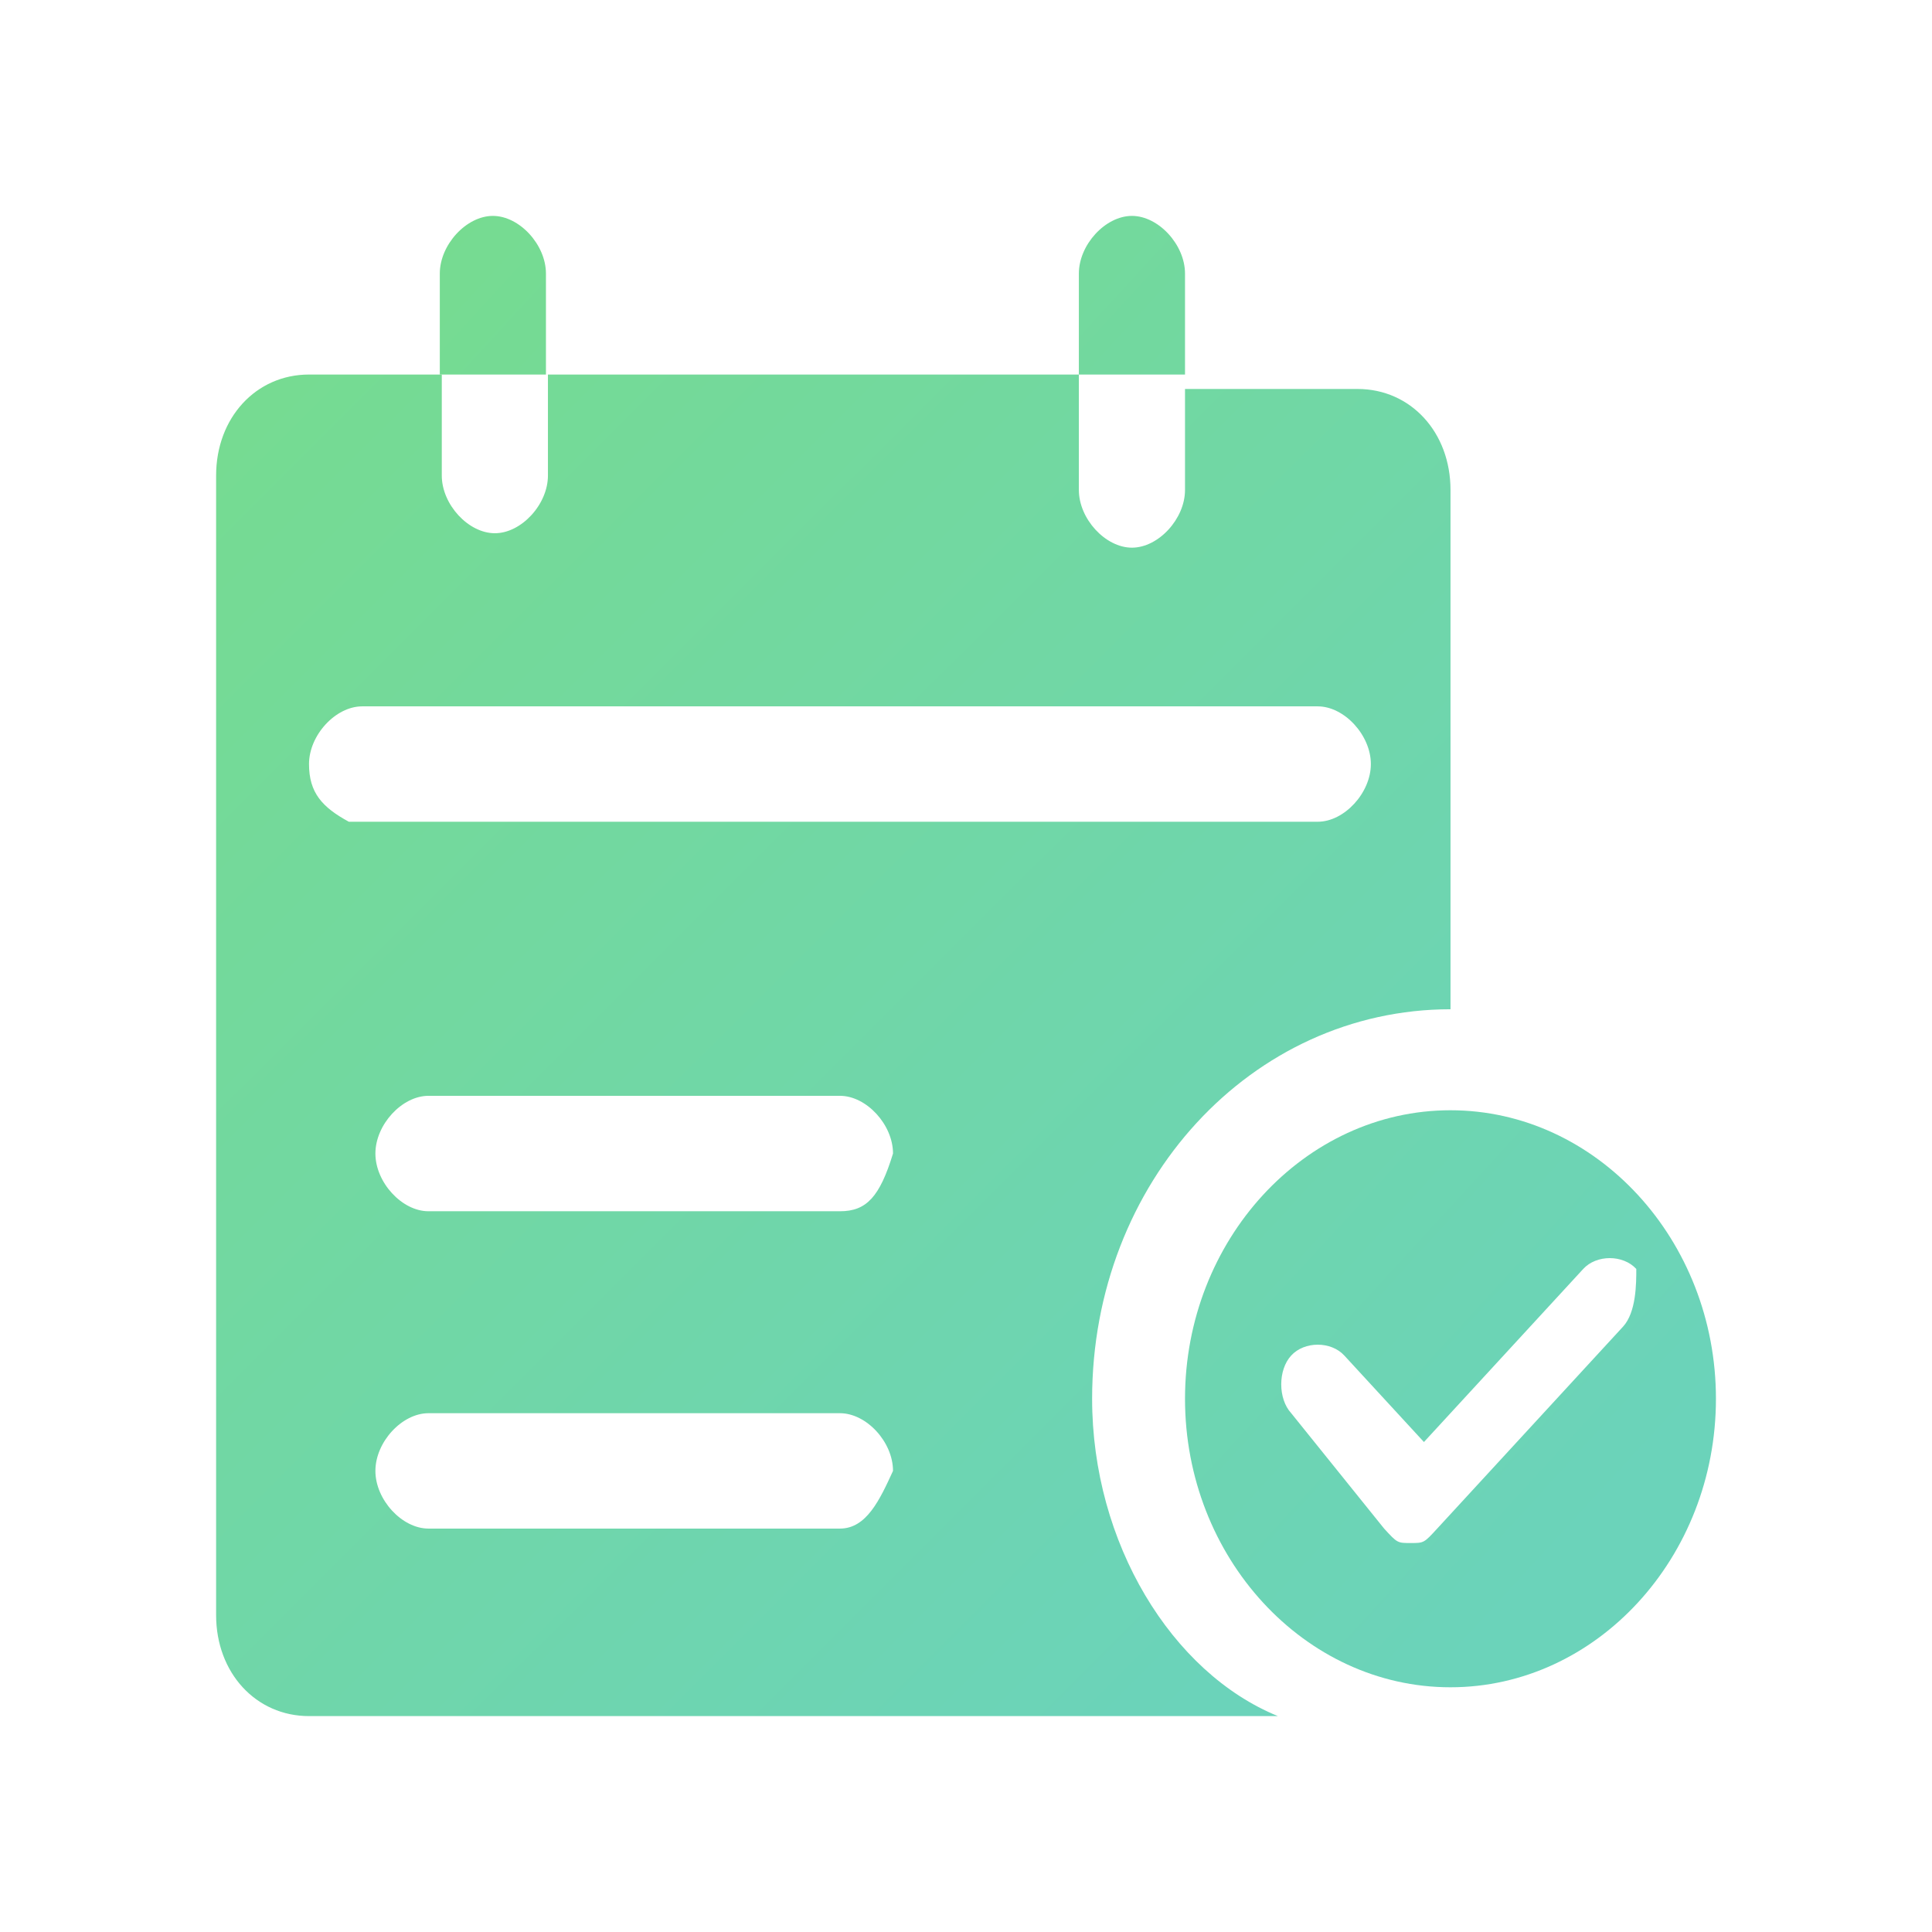 <?xml version="1.0" encoding="UTF-8"?>
<svg width="36px" height="36px" viewBox="0 0 36 36" version="1.1" xmlns="http://www.w3.org/2000/svg" xmlns:xlink="http://www.w3.org/1999/xlink">
    <!-- Generator: Sketch 44.1 (41455) - http://www.bohemiancoding.com/sketch -->
    <title>预约试听</title>
    <desc>Created with Sketch.</desc>
    <defs>
        <linearGradient x1="-6.71%" y1="7.858%" x2="78.583%" y2="100%" id="linearGradient-1">
            <stop stop-color="#76DB91" offset="0%"></stop>
            <stop stop-color="#6BD3BA" offset="100%"></stop>
        </linearGradient>
    </defs>
    <g id="切图" stroke="none" stroke-width="1" fill="none" fill-rule="evenodd">
        <g id="预约试听" fill-rule="nonzero" fill="url(#linearGradient-1)">
            <g id="预约-(1)" transform="translate(4, 4)">
                <path d="M18.081,2.979 L18.081,1.098 C18.081,0.56 17.587,0.023 17.092,0.023 C16.597,0.023 16.103,0.56 16.103,1.098 L16.103,2.979 L18.081,2.979 L18.081,2.979 Z M6.173,2.979 L6.173,1.098 C6.173,0.56 5.679,0.023 5.184,0.023 C4.69,0.023 4.195,0.56 4.195,1.098 L4.195,2.979 L6.173,2.979 L6.173,2.979 Z M23.027,16.688 C20.307,16.688 18.081,19.107 18.081,22.064 C18.081,25.021 20.307,27.44 23.027,27.44 C25.748,27.44 27.974,25.021 27.974,22.064 C27.974,19.107 25.748,16.688 23.027,16.688 L23.027,16.688 Z M26.243,20.72 L22.78,24.483 C22.533,24.752 22.533,24.752 22.286,24.752 C22.038,24.752 22.038,24.752 21.791,24.483 L20.06,22.333 C19.812,22.064 19.812,21.526 20.06,21.258 C20.307,20.989 20.802,20.989 21.049,21.258 L22.533,22.87 L25.501,19.645 C25.748,19.376 26.243,19.376 26.49,19.645 C26.49,19.914 26.49,20.451 26.243,20.72 L26.243,20.72 Z" id="Shape"></path>
                <path d="M16.35,22.064 C16.35,18.032 19.318,14.806 23.028,14.806 L23.028,5.13 C23.028,4.054 22.286,3.248 21.296,3.248 L18.081,3.248 L18.081,5.13 C18.081,5.667 17.587,6.205 17.092,6.205 C16.597,6.205 16.103,5.667 16.103,5.13 L16.103,2.979 L6.21,2.979 L6.21,4.861 C6.21,5.398 5.715,5.936 5.221,5.936 C4.726,5.936 4.232,5.399 4.232,4.861 L4.232,2.979 L1.758,2.979 C0.769,2.979 0.027,3.786 0.027,4.861 L0.027,26.096 C0.027,27.171 0.769,27.977 1.758,27.977 L19.812,27.977 C17.834,27.171 16.35,24.752 16.35,22.064 L16.35,22.064 Z M1.758,10.237 C1.758,9.699 2.253,9.162 2.748,9.162 L20.554,9.162 C21.049,9.162 21.544,9.699 21.544,10.237 C21.544,10.774 21.049,11.312 20.554,11.312 L2.5,11.312 C2.006,11.043 1.758,10.774 1.758,10.237 L1.758,10.237 Z M11.651,24.483 L3.984,24.483 C3.49,24.483 2.995,23.946 2.995,23.408 C2.995,22.87 3.49,22.333 3.984,22.333 L11.651,22.333 C12.146,22.333 12.64,22.87 12.64,23.408 C12.393,23.946 12.146,24.483 11.651,24.483 L11.651,24.483 Z M11.651,18.57 L3.984,18.57 C3.49,18.57 2.995,18.032 2.995,17.494 C2.995,16.957 3.49,16.419 3.984,16.419 L11.651,16.419 C12.146,16.419 12.64,16.957 12.64,17.494 C12.393,18.301 12.146,18.57 11.651,18.57 L11.651,18.57 Z" id="Shape"></path>
            </g>
        </g>
    </g>
</svg>
